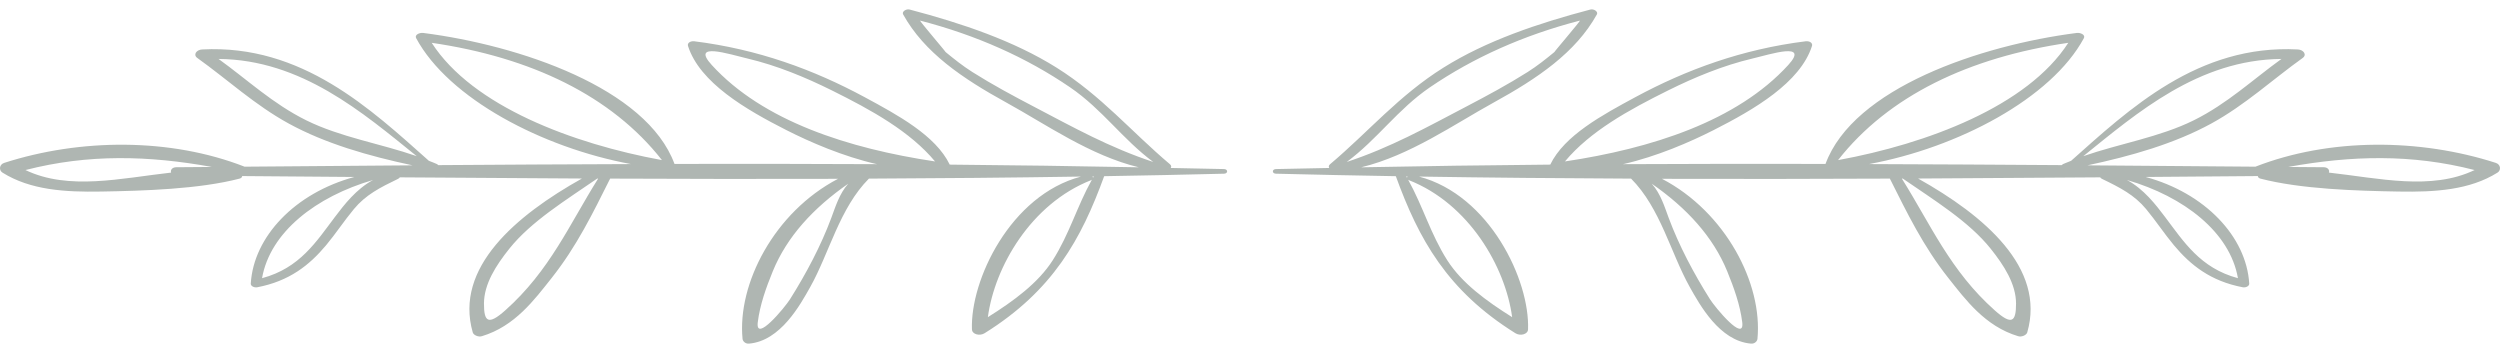 <svg width="242" height="34" viewBox="0 0 242 34" fill="none" xmlns="http://www.w3.org/2000/svg">
<g clip-path="url(#clip0_1_2)">
<path d="M105.802 17.207C105.8 17.161 105.781 17.118 105.75 17.078C105.793 17.077 105.835 17.076 105.877 17.076C105.852 17.119 105.827 17.163 105.802 17.207ZM95.625 30.701C96.277 25.832 99.802 19.722 105.619 17.44C105.651 17.429 105.67 17.412 105.694 17.396C104.264 19.951 103.512 22.677 101.9 25.2C100.496 27.398 98.121 29.14 95.625 30.701ZM76.474 28.966C75.971 29.763 73.101 33.229 73.353 31.191C73.561 29.509 74.15 27.863 74.81 26.25C76.173 22.922 78.724 20.133 82.109 17.782C81.245 18.754 80.869 20.026 80.469 21.095C79.471 23.771 78.063 26.446 76.474 28.966ZM68.906 6.301C66.813 4.011 70.588 5.247 72.341 5.661C75.242 6.345 78.002 7.502 80.518 8.748C84.368 10.657 88.087 12.718 90.513 15.628C82.142 14.375 73.865 11.729 68.906 6.301ZM94.138 6.98C93.188 6.38 92.346 5.705 91.513 5.02C91.7 5.175 88.934 1.959 89.068 1.993C94.522 3.407 99.355 5.568 103.588 8.456C106.701 10.579 108.664 13.477 111.634 15.678C107.407 14.285 103.874 12.311 100.085 10.328C98.046 9.261 96.038 8.181 94.138 6.98ZM48.906 30.046C47.258 31.511 46.842 31.163 46.848 29.371C46.856 27.477 48.028 25.671 49.299 24.079C51.422 21.421 54.79 19.371 57.809 17.286C57.839 17.286 57.871 17.286 57.901 17.287C55.131 21.703 53.215 26.217 48.906 30.046ZM32.439 20.979C30.622 23.379 29.029 25.949 25.367 26.928C26.141 22.478 30.586 19.03 36.113 17.423C34.493 18.294 33.33 19.8 32.439 20.979ZM2.462 16.46C8.564 14.891 14.386 15.053 20.514 16.161C19.364 16.17 18.215 16.18 17.067 16.188C16.643 16.192 16.479 16.478 16.564 16.707C11.718 17.25 6.649 18.466 2.462 16.46ZM21.155 5.706C29.188 5.776 35.116 10.909 40.337 15.117C36.833 13.896 32.962 13.287 29.649 11.648C26.412 10.049 23.939 7.711 21.155 5.706ZM41.789 4.145C51.397 5.544 59.204 9.281 64.077 15.499C55.471 13.927 45.734 10.283 41.789 4.145ZM118.489 16.366C116.77 16.322 115.051 16.295 113.331 16.259C113.4 16.151 113.392 16.018 113.249 15.897C109.524 12.757 106.613 9.264 102.265 6.541C98.132 3.953 93.131 2.26 88.06 0.925C87.711 0.832 87.275 1.13 87.422 1.394C89.474 5.088 93.153 7.585 97.438 9.94C101.193 12.003 105.535 15.064 110.241 16.195C104.141 16.077 98.037 15.986 91.934 15.935C90.575 13.114 86.881 11.125 83.713 9.413C78.746 6.73 73.329 4.758 67.217 3.997C66.839 3.95 66.507 4.158 66.599 4.449C67.731 8.006 72.225 10.615 76.114 12.59C78.406 13.754 81.625 15.151 84.885 15.892C78.354 15.859 71.822 15.852 65.29 15.867C62.585 8.519 50.26 4.376 40.974 3.19C40.601 3.142 40.108 3.375 40.283 3.696C43.432 9.533 52.496 14.303 61.084 15.883C54.861 15.906 48.638 15.938 42.416 15.984C42.385 15.943 42.343 15.906 42.279 15.874C42.029 15.762 41.768 15.667 41.513 15.564C35.905 10.58 29.236 4.277 19.567 4.787C19.017 4.815 18.665 5.3 19.101 5.612C22.036 7.709 24.663 10.163 27.961 11.966C31.507 13.904 35.692 15.103 39.935 16.004C34.514 16.045 29.095 16.09 23.676 16.135C16.495 13.333 7.771 13.394 0.401 15.769C-0.062 15.918 -0.134 16.473 0.237 16.706C2.946 18.408 6.32 18.602 9.764 18.543C13.902 18.472 19.279 18.311 23.201 17.288C23.357 17.247 23.44 17.145 23.441 17.043C27.061 17.074 30.681 17.101 34.302 17.131C28.56 18.687 24.548 22.904 24.275 27.451C24.259 27.695 24.605 27.865 24.911 27.806C27.995 27.215 29.941 25.681 31.564 23.741C32.521 22.594 33.31 21.377 34.266 20.229C35.397 18.868 36.773 18.16 38.533 17.312C38.62 17.271 38.67 17.22 38.701 17.166C44.577 17.211 50.452 17.251 56.33 17.281C49.94 20.859 43.962 25.913 45.763 32.179C45.835 32.435 46.295 32.649 46.64 32.545C49.843 31.586 51.738 29.003 53.393 26.917C55.828 23.848 57.389 20.625 59.053 17.306C59.056 17.301 59.054 17.296 59.056 17.289C66.411 17.321 73.767 17.334 81.12 17.31C74.945 20.533 71.361 27.486 71.879 32.805C71.901 33.031 72.147 33.291 72.501 33.263C75.549 33.01 77.465 29.503 78.436 27.773C80.275 24.493 81.269 20.146 84.11 17.291C90.956 17.26 97.801 17.2 104.643 17.092C97.802 18.896 93.905 27.137 94.085 31.887C94.103 32.368 94.836 32.55 95.305 32.258C101.932 28.127 104.67 23.137 106.884 17.055C110.753 16.989 114.622 16.912 118.489 16.814C118.884 16.805 118.884 16.375 118.489 16.366Z" fill="#8E9892" fill-opacity="0.7"/>
<path d="M136.122 17.076C136.164 17.076 136.208 17.077 136.249 17.078C136.219 17.118 136.2 17.161 136.199 17.207C136.173 17.163 136.147 17.119 136.122 17.076ZM140.1 25.2C138.488 22.677 137.734 19.951 136.307 17.396C136.331 17.412 136.349 17.429 136.381 17.44C142.198 19.722 145.722 25.832 146.376 30.701C143.879 29.14 141.504 27.398 140.1 25.2ZM161.53 21.095C161.132 20.026 160.755 18.754 159.891 17.782C163.277 20.133 165.827 22.922 167.19 26.25C167.849 27.863 168.439 29.509 168.649 31.191C168.899 33.229 166.029 29.763 165.527 28.966C163.938 26.446 162.528 23.771 161.53 21.095ZM151.487 15.628C153.914 12.718 157.632 10.657 161.484 8.748C163.999 7.502 166.758 6.345 169.659 5.661C171.412 5.247 175.186 4.011 173.095 6.301C168.136 11.729 159.859 14.375 151.487 15.628ZM141.915 10.328C138.127 12.311 134.594 14.285 130.366 15.678C133.336 13.477 135.3 10.579 138.411 8.456C142.645 5.568 147.478 3.407 152.932 1.993C153.066 1.959 150.3 5.175 150.487 5.02C149.655 5.705 148.813 6.38 147.862 6.98C145.961 8.181 143.955 9.261 141.915 10.328ZM184.099 17.287C184.129 17.286 184.161 17.286 184.191 17.286C187.209 19.371 190.577 21.421 192.701 24.079C193.974 25.671 195.144 27.477 195.153 29.371C195.158 31.163 194.742 31.511 193.095 30.046C188.785 26.217 186.871 21.703 184.099 17.287ZM205.887 17.423C211.414 19.03 215.859 22.478 216.632 26.928C212.973 25.949 211.379 23.379 209.56 20.979C208.669 19.8 207.509 18.294 205.887 17.423ZM225.437 16.707C225.521 16.478 225.356 16.192 224.935 16.188C223.785 16.18 222.636 16.17 221.486 16.161C227.614 15.053 233.437 14.891 239.539 16.46C235.35 18.466 230.283 17.25 225.437 16.707ZM212.352 11.648C209.039 13.287 205.168 13.896 201.663 15.117C206.885 10.909 212.812 5.776 220.845 5.706C218.062 7.711 215.587 10.049 212.352 11.648ZM177.924 15.499C182.797 9.281 190.603 5.544 200.21 4.145C196.265 10.283 186.53 13.927 177.924 15.499ZM123.511 16.814C127.379 16.912 131.247 16.989 135.116 17.055C137.33 23.137 140.067 28.127 146.696 32.258C147.164 32.55 147.897 32.368 147.915 31.887C148.096 27.137 144.198 18.896 137.357 17.092C144.201 17.2 151.045 17.26 157.89 17.291C160.732 20.146 161.724 24.493 163.563 27.773C164.536 29.503 166.451 33.01 169.499 33.263C169.853 33.291 170.099 33.031 170.121 32.805C170.639 27.486 167.055 20.533 160.88 17.31C168.234 17.334 175.59 17.321 182.945 17.289C182.946 17.296 182.945 17.301 182.946 17.306C184.612 20.625 186.172 23.848 188.606 26.917C190.262 29.003 192.158 31.586 195.36 32.545C195.705 32.649 196.164 32.435 196.238 32.179C198.038 25.913 192.06 20.859 185.671 17.281C191.547 17.251 197.424 17.211 203.299 17.166C203.329 17.22 203.379 17.271 203.467 17.312C205.227 18.16 206.603 18.868 207.736 20.229C208.69 21.377 209.481 22.594 210.438 23.741C212.059 25.681 214.004 27.215 217.089 27.806C217.395 27.865 217.742 27.695 217.726 27.451C217.452 22.904 213.439 18.687 207.699 17.131C211.319 17.101 214.941 17.074 218.56 17.043C218.561 17.145 218.644 17.247 218.8 17.288C222.721 18.311 228.098 18.472 232.236 18.543C235.679 18.602 239.055 18.408 241.763 16.706C242.133 16.473 242.063 15.918 241.599 15.769C234.228 13.394 225.507 13.333 218.325 16.135C212.905 16.09 207.486 16.045 202.066 16.004C206.307 15.103 210.492 13.904 214.038 11.966C217.337 10.163 219.964 7.709 222.899 5.612C223.334 5.3 222.984 4.815 222.433 4.787C212.765 4.277 206.094 10.58 200.486 15.564C200.231 15.667 199.972 15.762 199.721 15.874C199.656 15.906 199.614 15.943 199.583 15.984C193.362 15.938 187.139 15.906 180.916 15.883C189.505 14.303 198.568 9.533 201.718 3.696C201.892 3.375 201.398 3.142 201.027 3.19C191.739 4.376 179.415 8.519 176.71 15.867C170.178 15.852 163.646 15.859 157.114 15.892C160.376 15.151 163.593 13.754 165.886 12.59C169.776 10.615 174.269 8.006 175.401 4.449C175.494 4.158 175.161 3.95 174.783 3.997C168.671 4.758 163.252 6.73 158.286 9.413C155.119 11.125 151.425 13.114 150.065 15.935C143.963 15.986 137.859 16.077 131.759 16.195C136.465 15.064 140.807 12.003 144.563 9.94C148.848 7.585 152.525 5.088 154.579 1.394C154.726 1.13 154.289 0.832 153.94 0.925C148.869 2.26 143.869 3.953 139.736 6.541C135.387 9.264 132.475 12.757 128.751 15.897C128.608 16.018 128.6 16.151 128.668 16.259C126.949 16.295 125.23 16.322 123.511 16.366C123.115 16.375 123.115 16.805 123.511 16.814Z" fill="#8E9892" fill-opacity="0.7"/>
</g>
<defs>
<clipPath id="clip0_1_2">
<rect width="242" height="34" fill="white"/>
</clipPath>
</defs>
</svg>
